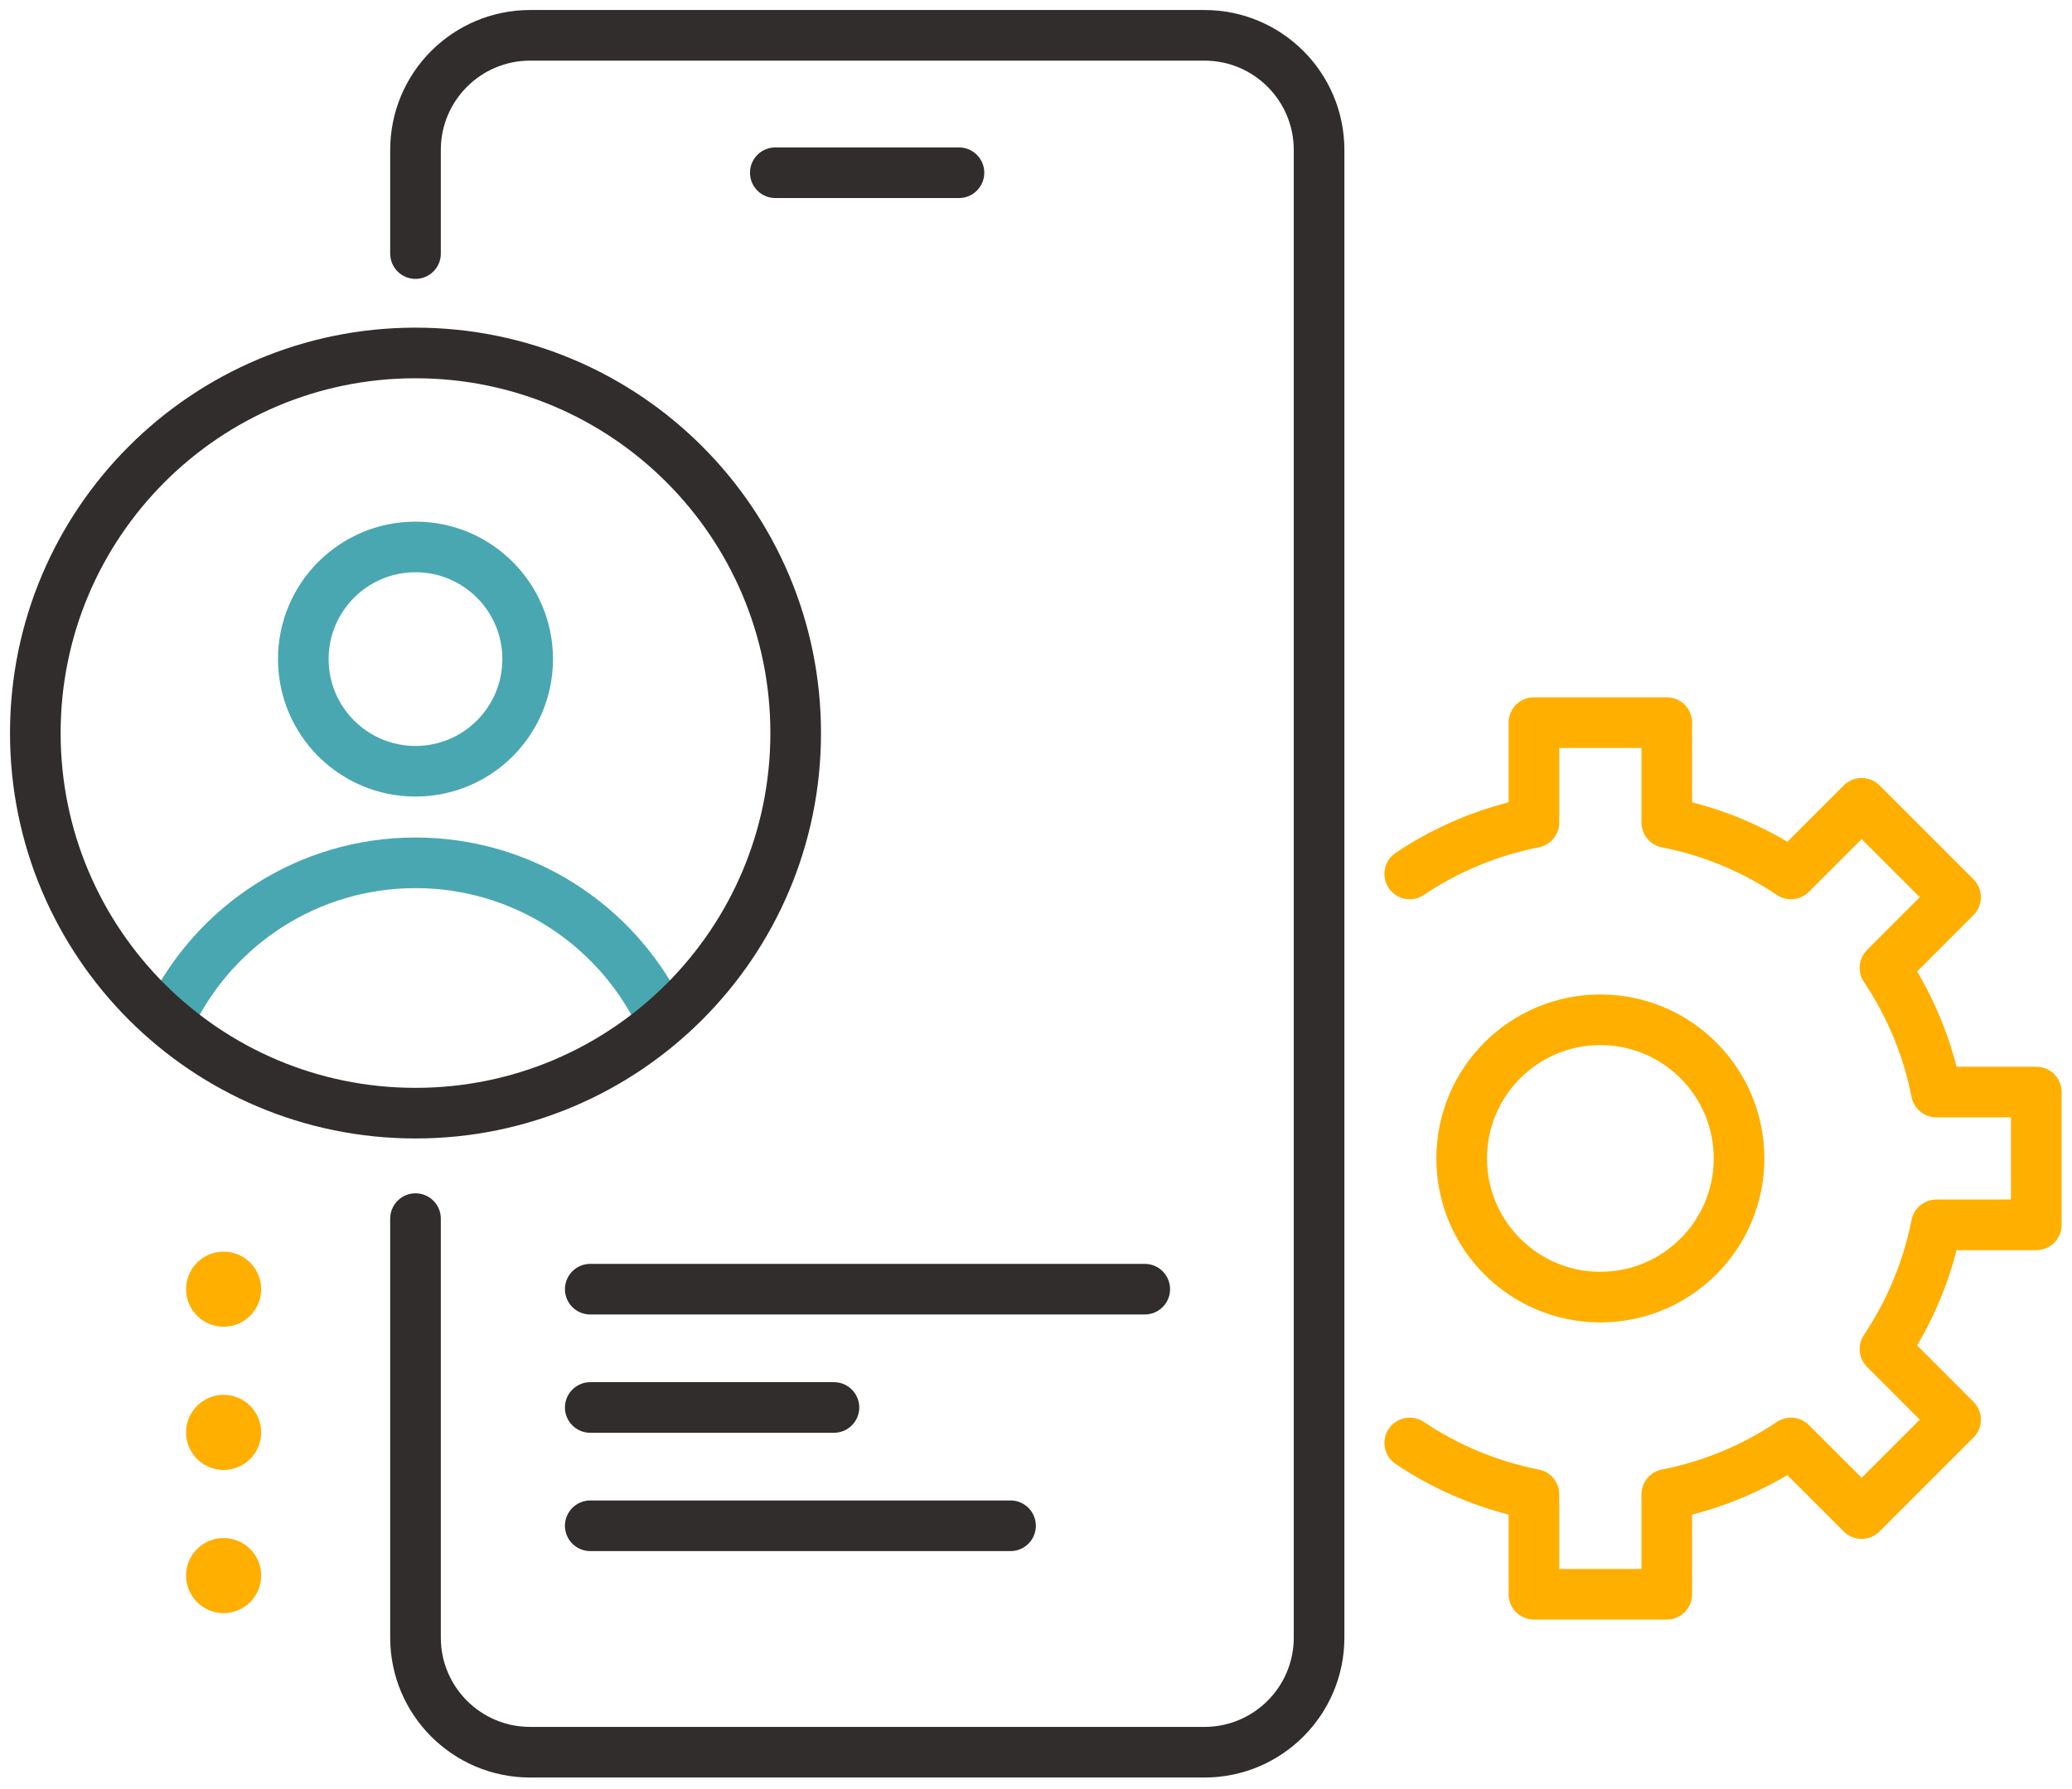 <svg width="176" height="152" viewBox="0 0 176 152" fill="none" xmlns="http://www.w3.org/2000/svg">
<path d="M35.294 21.544V12.738C35.294 7.361 39.653 3.001 45.031 3.001H102.308C107.686 3.001 112.045 7.361 112.045 12.738V139.13C112.045 144.508 107.686 148.868 102.308 148.868H45.031C39.653 148.868 35.294 144.508 35.294 139.13V103.534" stroke="#302D2C" stroke-width="4.3" stroke-linecap="round"/>
<path fill-rule="evenodd" clip-rule="evenodd" d="M35.293 65.526C40.556 65.526 44.822 61.26 44.822 55.997C44.822 50.734 40.556 46.468 35.293 46.468C30.031 46.468 25.764 50.734 25.764 55.997C25.764 61.26 30.031 65.526 35.293 65.526Z" stroke="#49A7B1" stroke-width="4.3" stroke-linecap="round"/>
<path fill-rule="evenodd" clip-rule="evenodd" d="M18.995 112.719C20.756 112.719 22.184 111.291 22.184 109.529C22.184 107.768 20.756 106.34 18.995 106.34C17.233 106.34 15.805 107.768 15.805 109.529C15.805 111.291 17.233 112.719 18.995 112.719Z" fill="#FFAF00"/>
<path fill-rule="evenodd" clip-rule="evenodd" d="M18.995 124.885C20.756 124.885 22.184 123.457 22.184 121.695C22.184 119.934 20.756 118.506 18.995 118.506C17.233 118.506 15.805 119.934 15.805 121.695C15.805 123.457 17.233 124.885 18.995 124.885Z" fill="#FFAF00"/>
<path fill-rule="evenodd" clip-rule="evenodd" d="M18.995 137.051C20.756 137.051 22.184 135.623 22.184 133.862C22.184 132.1 20.756 130.672 18.995 130.672C17.233 130.672 15.805 132.1 15.805 133.862C15.805 135.623 17.233 137.051 18.995 137.051Z" fill="#FFAF00"/>
<path d="M14.499 86.286C18.261 78.599 26.159 73.306 35.294 73.306C44.35 73.306 52.193 78.51 55.992 86.092" stroke="#49A7B1" stroke-width="4.3" stroke-linecap="round"/>
<path d="M65.856 14.675H81.456" stroke="#302D2C" stroke-width="4.3" stroke-linecap="round"/>
<path d="M50.137 109.529H97.237" stroke="#302D2C" stroke-width="4.3" stroke-linecap="round"/>
<path d="M50.137 119.579H70.837" stroke="#302D2C" stroke-width="4.3" stroke-linecap="round"/>
<path d="M50.137 129.63H85.837" stroke="#302D2C" stroke-width="4.3" stroke-linecap="round"/>
<path d="M119.745 122.593C122.883 124.699 126.454 126.207 130.295 126.962V135.448H141.58V126.962C145.422 126.207 148.993 124.699 152.13 122.593L158.131 128.593L166.11 120.614L160.11 114.613C162.216 111.476 163.724 107.905 164.479 104.063H172.966V92.778H164.479C163.724 88.937 162.216 85.366 160.11 82.228L166.11 76.228L158.131 68.248L152.13 74.249C148.993 72.143 145.422 70.634 141.58 69.879V61.393H130.295V69.879C126.454 70.634 122.883 72.143 119.745 74.249" stroke="#FFAF00" stroke-width="4.3" stroke-linecap="round" stroke-linejoin="round"/>
<path fill-rule="evenodd" clip-rule="evenodd" d="M135.937 110.201C142.443 110.201 147.717 104.927 147.717 98.421C147.717 91.915 142.443 86.641 135.937 86.641C129.432 86.641 124.157 91.915 124.157 98.421C124.157 104.927 129.432 110.201 135.937 110.201Z" stroke="#FFAF00" stroke-width="4.3" stroke-linecap="round" stroke-linejoin="round"/>
<path fill-rule="evenodd" clip-rule="evenodd" d="M35.293 94.574C53.128 94.574 67.587 80.116 67.587 62.281C67.587 44.446 53.128 29.987 35.293 29.987C17.458 29.987 3 44.446 3 62.281C3 80.116 17.458 94.574 35.293 94.574Z" stroke="#302D2C" stroke-width="4.3" stroke-linecap="round"/>
</svg>
